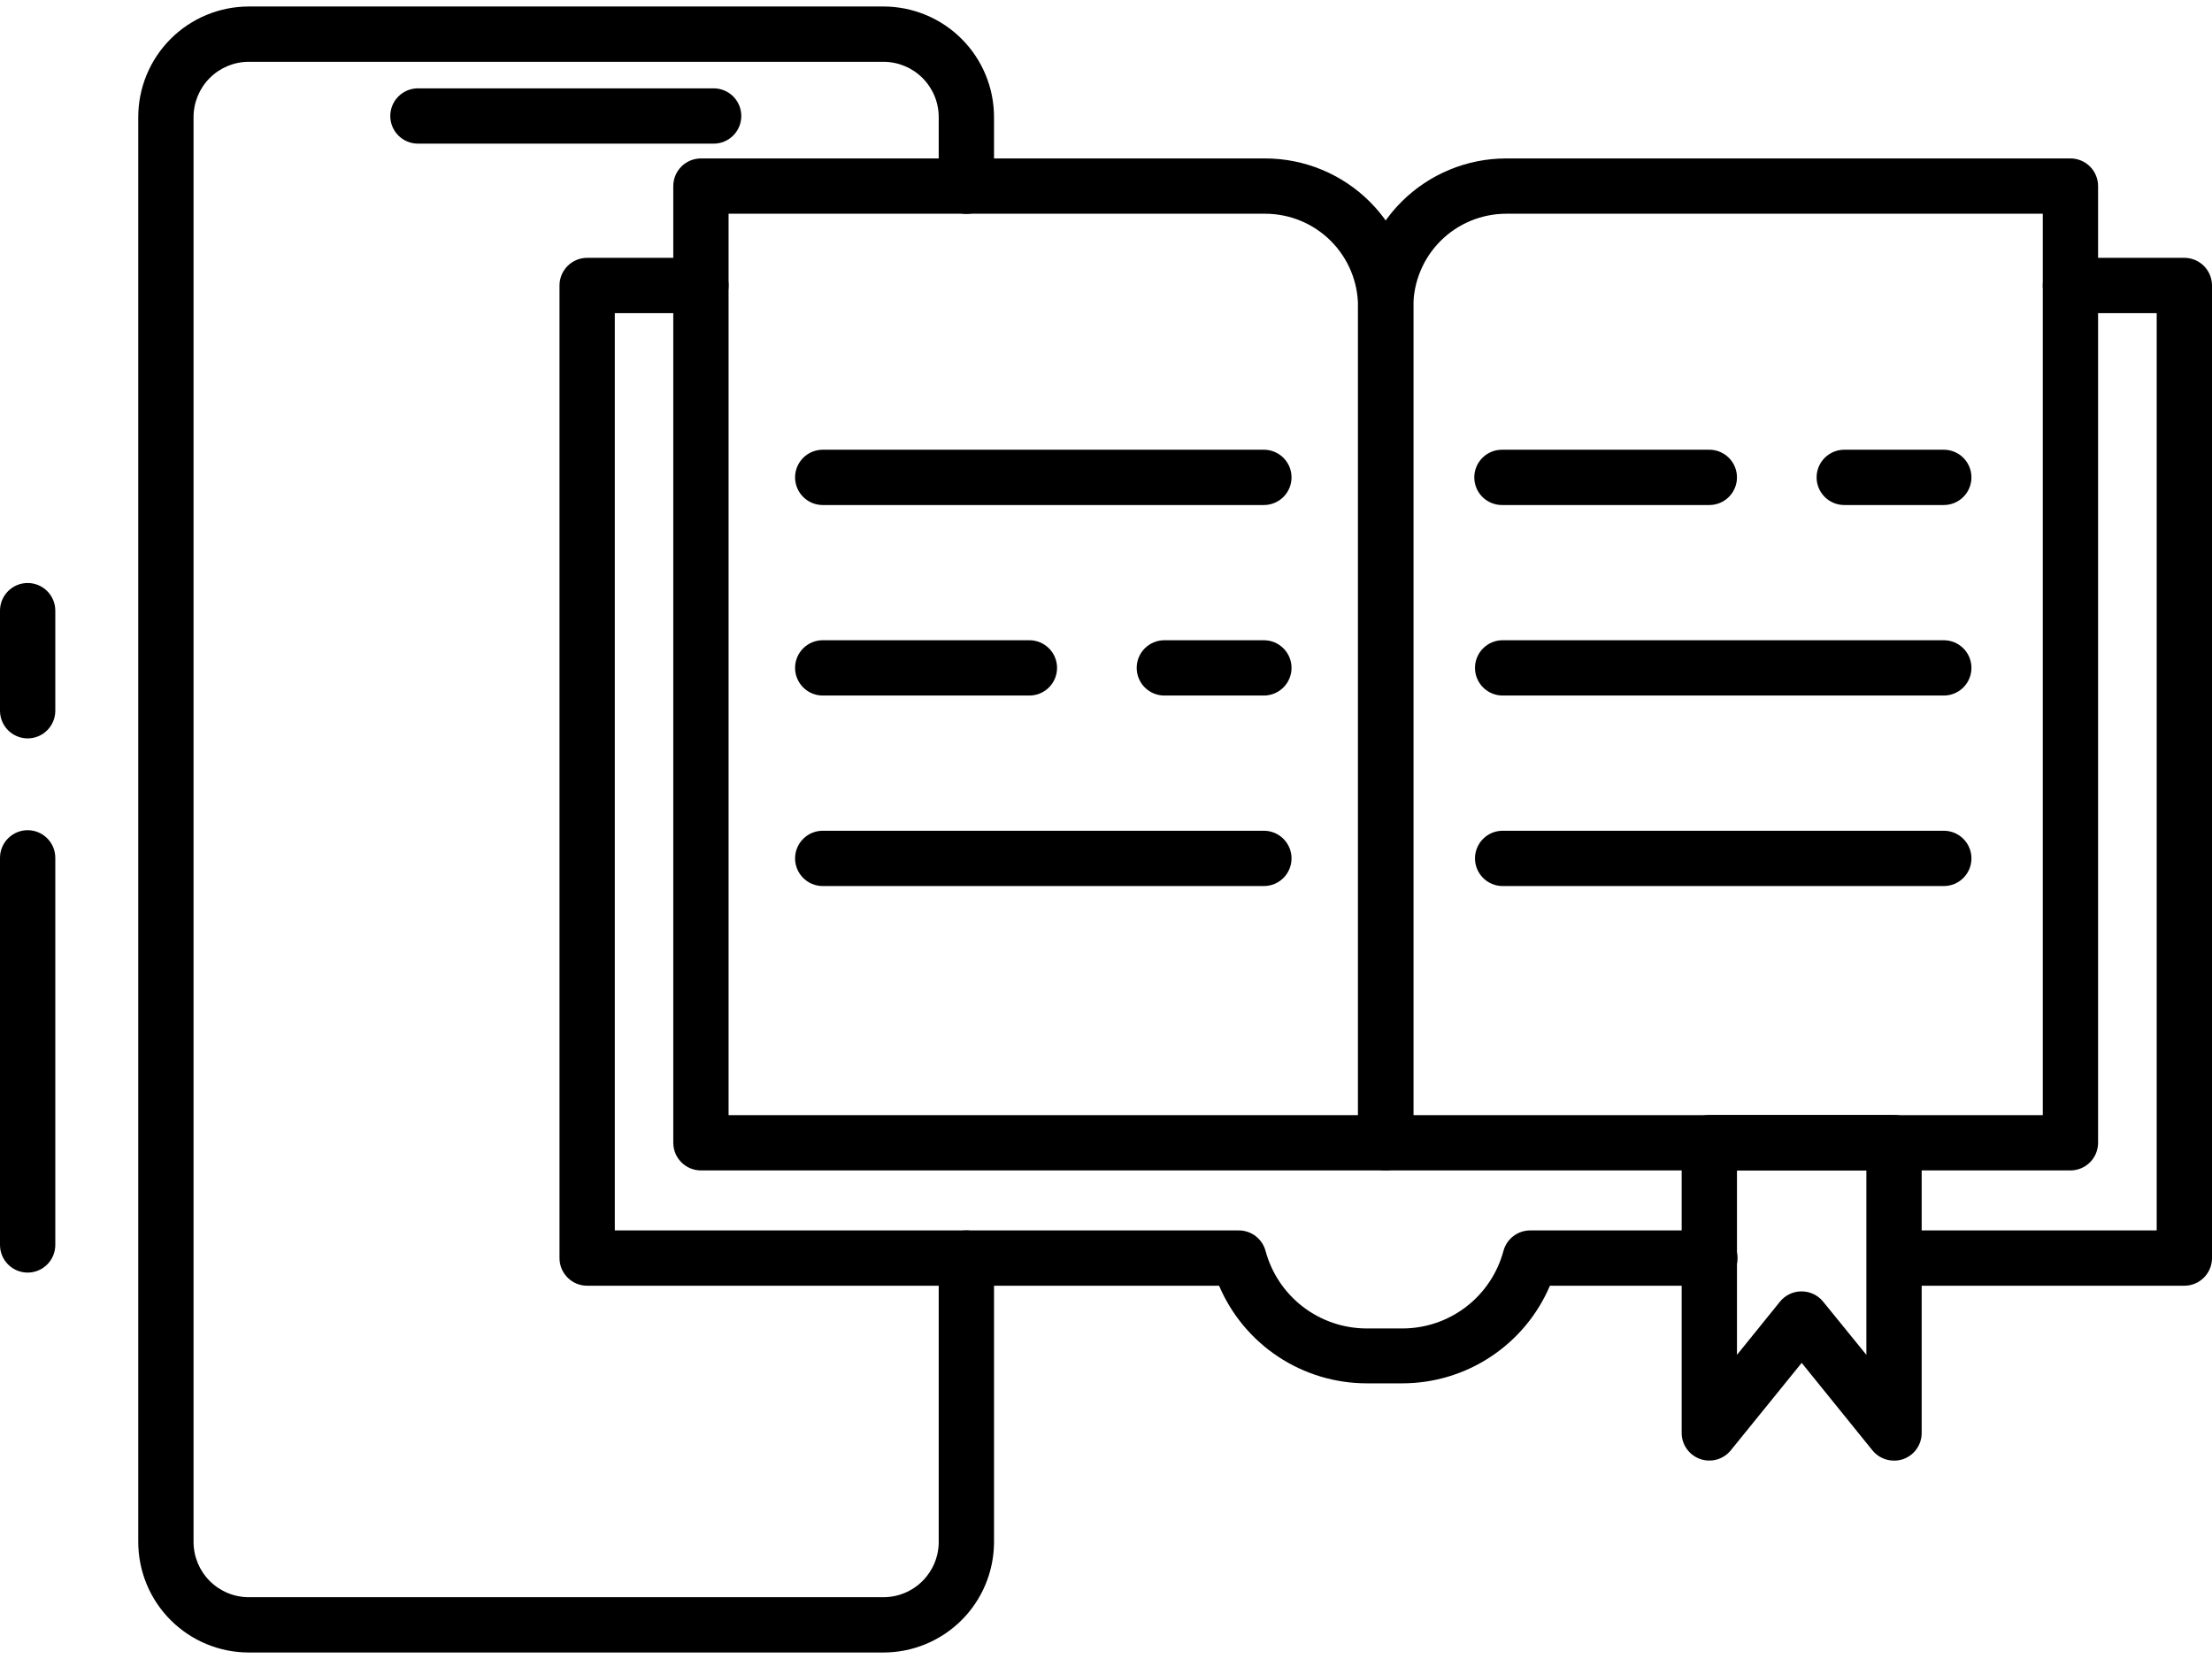 <svg width="160" height="120" viewBox="0 0 160 120" fill="none"
  xmlns="http://www.w3.org/2000/svg">
  <path d="M63.88 119.53H18C15.878 119.53 13.843 118.687 12.343 117.187C10.843 115.687 10 113.652 10 111.53V8.47C10 6.348 10.843 4.313 12.343 2.813C13.843 1.313 15.878 0.47 18 0.47H63.9C64.951 0.47 65.991 0.677 66.962 1.079C67.932 1.481 68.814 2.07 69.557 2.813C70.3 3.556 70.889 4.438 71.291 5.409C71.693 6.379 71.9 7.419 71.9 8.47V13.47C71.9 14 71.689 14.509 71.314 14.884C70.939 15.259 70.43 15.47 69.9 15.47C69.37 15.47 68.861 15.259 68.486 14.884C68.111 14.509 67.9 14 67.9 13.47V8.47C67.9 7.409 67.479 6.392 66.728 5.642C65.978 4.891 64.961 4.47 63.9 4.47H18C16.939 4.47 15.922 4.891 15.172 5.642C14.421 6.392 14 7.409 14 8.47V111.53C14 112.591 14.421 113.608 15.172 114.358C15.922 115.109 16.939 115.53 18 115.53H63.9C64.425 115.53 64.945 115.427 65.431 115.225C65.916 115.024 66.357 114.73 66.728 114.358C67.1 113.987 67.394 113.546 67.596 113.061C67.796 112.575 67.9 112.055 67.9 111.53V91C67.9 90.469 68.111 89.961 68.486 89.586C68.861 89.211 69.37 89 69.9 89C70.43 89 70.939 89.211 71.314 89.586C71.689 89.961 71.9 90.469 71.9 91V111.56C71.892 113.68 71.043 115.71 69.539 117.205C68.035 118.699 66 119.535 63.88 119.53Z" fill="black"/>
  <path d="M51.62 10.39H30.23C29.7 10.39 29.191 10.179 28.816 9.804C28.441 9.429 28.23 8.92 28.23 8.39C28.23 7.86 28.441 7.351 28.816 6.976C29.191 6.601 29.7 6.39 30.23 6.39H51.62C52.151 6.39 52.66 6.601 53.035 6.976C53.41 7.351 53.62 7.86 53.62 8.39C53.62 8.92 53.41 9.429 53.035 9.804C52.66 10.179 52.151 10.39 51.62 10.39Z" fill="black"/>
  <path d="M158 93H137.31C136.779 93 136.27 92.789 135.895 92.414C135.52 92.039 135.31 91.53 135.31 91C135.31 90.469 135.52 89.961 135.895 89.586C136.27 89.211 136.779 89 137.31 89H156V22.65H149.76C149.229 22.65 148.72 22.439 148.345 22.064C147.97 21.689 147.76 21.18 147.76 20.65C147.76 20.119 147.97 19.611 148.345 19.236C148.72 18.861 149.229 18.65 149.76 18.65H158C158.53 18.65 159.039 18.861 159.414 19.236C159.789 19.611 160 20.119 160 20.65V91C160 91.53 159.789 92.039 159.414 92.414C159.039 92.789 158.53 93 158 93Z" fill="black"/>
  <path d="M101.44 100.06H98.85C96.575 100.058 94.351 99.388 92.454 98.132C90.558 96.877 89.071 95.093 88.18 93H42.47C41.939 93 41.431 92.789 41.056 92.414C40.68 92.039 40.47 91.53 40.47 91V20.65C40.47 20.119 40.68 19.611 41.056 19.236C41.431 18.861 41.939 18.65 42.47 18.65H50.7C51.23 18.65 51.739 18.861 52.114 19.236C52.489 19.611 52.7 20.119 52.7 20.65C52.7 21.18 52.489 21.689 52.114 22.064C51.739 22.439 51.23 22.65 50.7 22.65H44.47V89H89.61C90.049 89 90.477 89.145 90.826 89.413C91.174 89.68 91.425 90.055 91.54 90.48C91.973 92.088 92.923 93.509 94.244 94.523C95.566 95.537 97.184 96.088 98.85 96.09H101.44C103.106 96.09 104.725 95.54 106.047 94.525C107.368 93.511 108.318 92.089 108.75 90.48C108.864 90.055 109.115 89.68 109.464 89.413C109.813 89.145 110.24 89 110.68 89H123.68C124.21 89 124.719 89.211 125.094 89.586C125.469 89.961 125.68 90.469 125.68 91C125.68 91.53 125.469 92.039 125.094 92.414C124.719 92.789 124.21 93 123.68 93H112.11C111.218 95.093 109.732 96.877 107.835 98.132C105.938 99.388 103.714 100.058 101.44 100.06Z" fill="black"/>
  <path d="M100.23 84.66H50.7C50.17 84.66 49.661 84.449 49.286 84.074C48.911 83.699 48.7 83.19 48.7 82.66V13.46C48.7 12.93 48.911 12.421 49.286 12.046C49.661 11.671 50.17 11.46 50.7 11.46H91.52C94.36 11.463 97.082 12.592 99.09 14.6C101.098 16.608 102.228 19.33 102.23 22.17V82.66C102.23 83.19 102.019 83.699 101.644 84.074C101.269 84.449 100.761 84.66 100.23 84.66ZM52.7 80.66H98.23V22.17C98.228 20.391 97.52 18.686 96.262 17.428C95.004 16.17 93.299 15.463 91.52 15.46H52.7V80.66Z" fill="black"/>
  <path d="M149.76 84.66H100.23C99.7 84.66 99.191 84.449 98.816 84.074C98.441 83.699 98.231 83.19 98.231 82.66V22.17C98.233 19.33 99.362 16.608 101.37 14.6C103.378 12.592 106.101 11.463 108.94 11.46H149.76C150.291 11.46 150.8 11.671 151.175 12.046C151.55 12.421 151.76 12.93 151.76 13.46V82.66C151.76 83.19 151.55 83.699 151.175 84.074C150.8 84.449 150.291 84.66 149.76 84.66ZM102.23 80.66H147.76V15.46H108.94C107.162 15.463 105.456 16.17 104.199 17.428C102.941 18.686 102.233 20.391 102.23 22.17V80.66Z" fill="black"/>
  <path d="M140.6 64.09H108.69C108.16 64.09 107.651 63.879 107.276 63.504C106.901 63.129 106.69 62.62 106.69 62.09C106.69 61.559 106.901 61.051 107.276 60.676C107.651 60.301 108.16 60.09 108.69 60.09H140.6C141.131 60.09 141.64 60.301 142.015 60.676C142.39 61.051 142.6 61.559 142.6 62.09C142.6 62.62 142.39 63.129 142.015 63.504C141.64 63.879 141.131 64.09 140.6 64.09Z" fill="black"/>
  <path d="M140.6 50.31H108.69C108.16 50.31 107.651 50.099 107.276 49.724C106.901 49.349 106.69 48.84 106.69 48.31C106.69 47.779 106.901 47.271 107.276 46.896C107.651 46.521 108.16 46.31 108.69 46.31H140.6C141.131 46.31 141.64 46.521 142.015 46.896C142.39 47.271 142.6 47.779 142.6 48.31C142.6 48.84 142.39 49.349 142.015 49.724C141.64 50.099 141.131 50.31 140.6 50.31Z" fill="black"/>
  <path d="M140.6 36.53H133.4C132.87 36.53 132.361 36.319 131.986 35.944C131.611 35.569 131.4 35.06 131.4 34.53C131.4 33.999 131.611 33.491 131.986 33.116C132.361 32.741 132.87 32.53 133.4 32.53H140.6C141.131 32.53 141.64 32.741 142.015 33.116C142.39 33.491 142.6 33.999 142.6 34.53C142.6 35.06 142.39 35.569 142.015 35.944C141.64 36.319 141.131 36.53 140.6 36.53Z" fill="black"/>
  <path d="M123.64 36.53H108.64C108.109 36.53 107.601 36.319 107.225 35.944C106.85 35.569 106.64 35.06 106.64 34.53C106.64 33.999 106.85 33.491 107.225 33.116C107.601 32.741 108.109 32.53 108.64 32.53H123.64C124.17 32.53 124.679 32.741 125.054 33.116C125.429 33.491 125.64 33.999 125.64 34.53C125.64 35.06 125.429 35.569 125.054 35.944C124.679 36.319 124.17 36.53 123.64 36.53Z" fill="black"/>
  <path d="M91.42 64.09H59.51C58.979 64.09 58.471 63.879 58.096 63.504C57.721 63.129 57.51 62.62 57.51 62.09C57.51 61.559 57.721 61.051 58.096 60.676C58.471 60.301 58.979 60.09 59.51 60.09H91.42C91.95 60.09 92.459 60.301 92.834 60.676C93.209 61.051 93.42 61.559 93.42 62.09C93.42 62.62 93.209 63.129 92.834 63.504C92.459 63.879 91.95 64.09 91.42 64.09Z" fill="black"/>
  <path d="M91.42 36.53H59.51C58.979 36.53 58.471 36.319 58.096 35.944C57.721 35.569 57.51 35.06 57.51 34.53C57.51 33.999 57.721 33.491 58.096 33.116C58.471 32.741 58.979 32.53 59.51 32.53H91.42C91.95 32.53 92.459 32.741 92.834 33.116C93.209 33.491 93.42 33.999 93.42 34.53C93.42 35.06 93.209 35.569 92.834 35.944C92.459 36.319 91.95 36.53 91.42 36.53Z" fill="black"/>
  <path d="M91.42 50.31H84.22C83.689 50.31 83.181 50.099 82.805 49.724C82.43 49.349 82.22 48.84 82.22 48.31C82.22 47.779 82.43 47.271 82.805 46.896C83.181 46.521 83.689 46.31 84.22 46.31H91.42C91.95 46.31 92.459 46.521 92.834 46.896C93.209 47.271 93.42 47.779 93.42 48.31C93.42 48.84 93.209 49.349 92.834 49.724C92.459 50.099 91.95 50.31 91.42 50.31Z" fill="black"/>
  <path d="M74.46 50.31H59.51C58.979 50.31 58.471 50.099 58.096 49.724C57.721 49.349 57.51 48.84 57.51 48.31C57.51 47.779 57.721 47.271 58.096 46.896C58.471 46.521 58.979 46.31 59.51 46.31H74.46C74.99 46.31 75.499 46.521 75.874 46.896C76.249 47.271 76.46 47.779 76.46 48.31C76.46 48.84 76.249 49.349 75.874 49.724C75.499 50.099 74.99 50.31 74.46 50.31Z" fill="black"/>
  <path d="M137 105.65C136.701 105.651 136.406 105.585 136.136 105.457C135.866 105.329 135.628 105.142 135.44 104.91L130.32 98.58L125.19 104.91C124.929 105.23 124.576 105.461 124.179 105.572C123.781 105.683 123.359 105.669 122.971 105.531C122.582 105.393 122.245 105.138 122.007 104.801C121.769 104.465 121.64 104.062 121.64 103.65V82.65C121.64 82.12 121.85 81.611 122.225 81.236C122.601 80.861 123.109 80.65 123.64 80.65H137C137.53 80.65 138.039 80.861 138.414 81.236C138.789 81.611 139 82.12 139 82.65V103.65C139.001 104.064 138.873 104.468 138.635 104.807C138.397 105.145 138.06 105.401 137.67 105.54C137.454 105.615 137.228 105.652 137 105.65ZM130.32 93.41C130.617 93.41 130.91 93.477 131.178 93.605C131.446 93.733 131.682 93.919 131.87 94.15L135 98V84.66H125.64V98L128.76 94.14C128.949 93.91 129.187 93.725 129.457 93.598C129.727 93.472 130.022 93.408 130.32 93.41Z" fill="black"/>
  <path d="M2 92.05C1.47 92.05 0.961 91.839 0.586 91.464C0.211 91.089 0 90.58 0 90.05V62.05C0 61.52 0.211 61.011 0.586 60.636C0.961 60.261 1.47 60.05 2 60.05C2.53 60.05 3.039 60.261 3.414 60.636C3.789 61.011 4 61.52 4 62.05V90.05C4 90.58 3.789 91.089 3.414 91.464C3.039 91.839 2.53 92.05 2 92.05Z" fill="black"/>
  <path d="M2 53.41C1.47 53.41 0.961 53.199 0.586 52.824C0.211 52.449 0 51.94 0 51.41V44.17C0 43.639 0.211 43.131 0.586 42.756C0.961 42.381 1.47 42.17 2 42.17C2.53 42.17 3.039 42.381 3.414 42.756C3.789 43.131 4 43.639 4 44.17V51.41C4 51.94 3.789 52.449 3.414 52.824C3.039 53.199 2.53 53.41 2 53.41Z" fill="black"/>
</svg>
